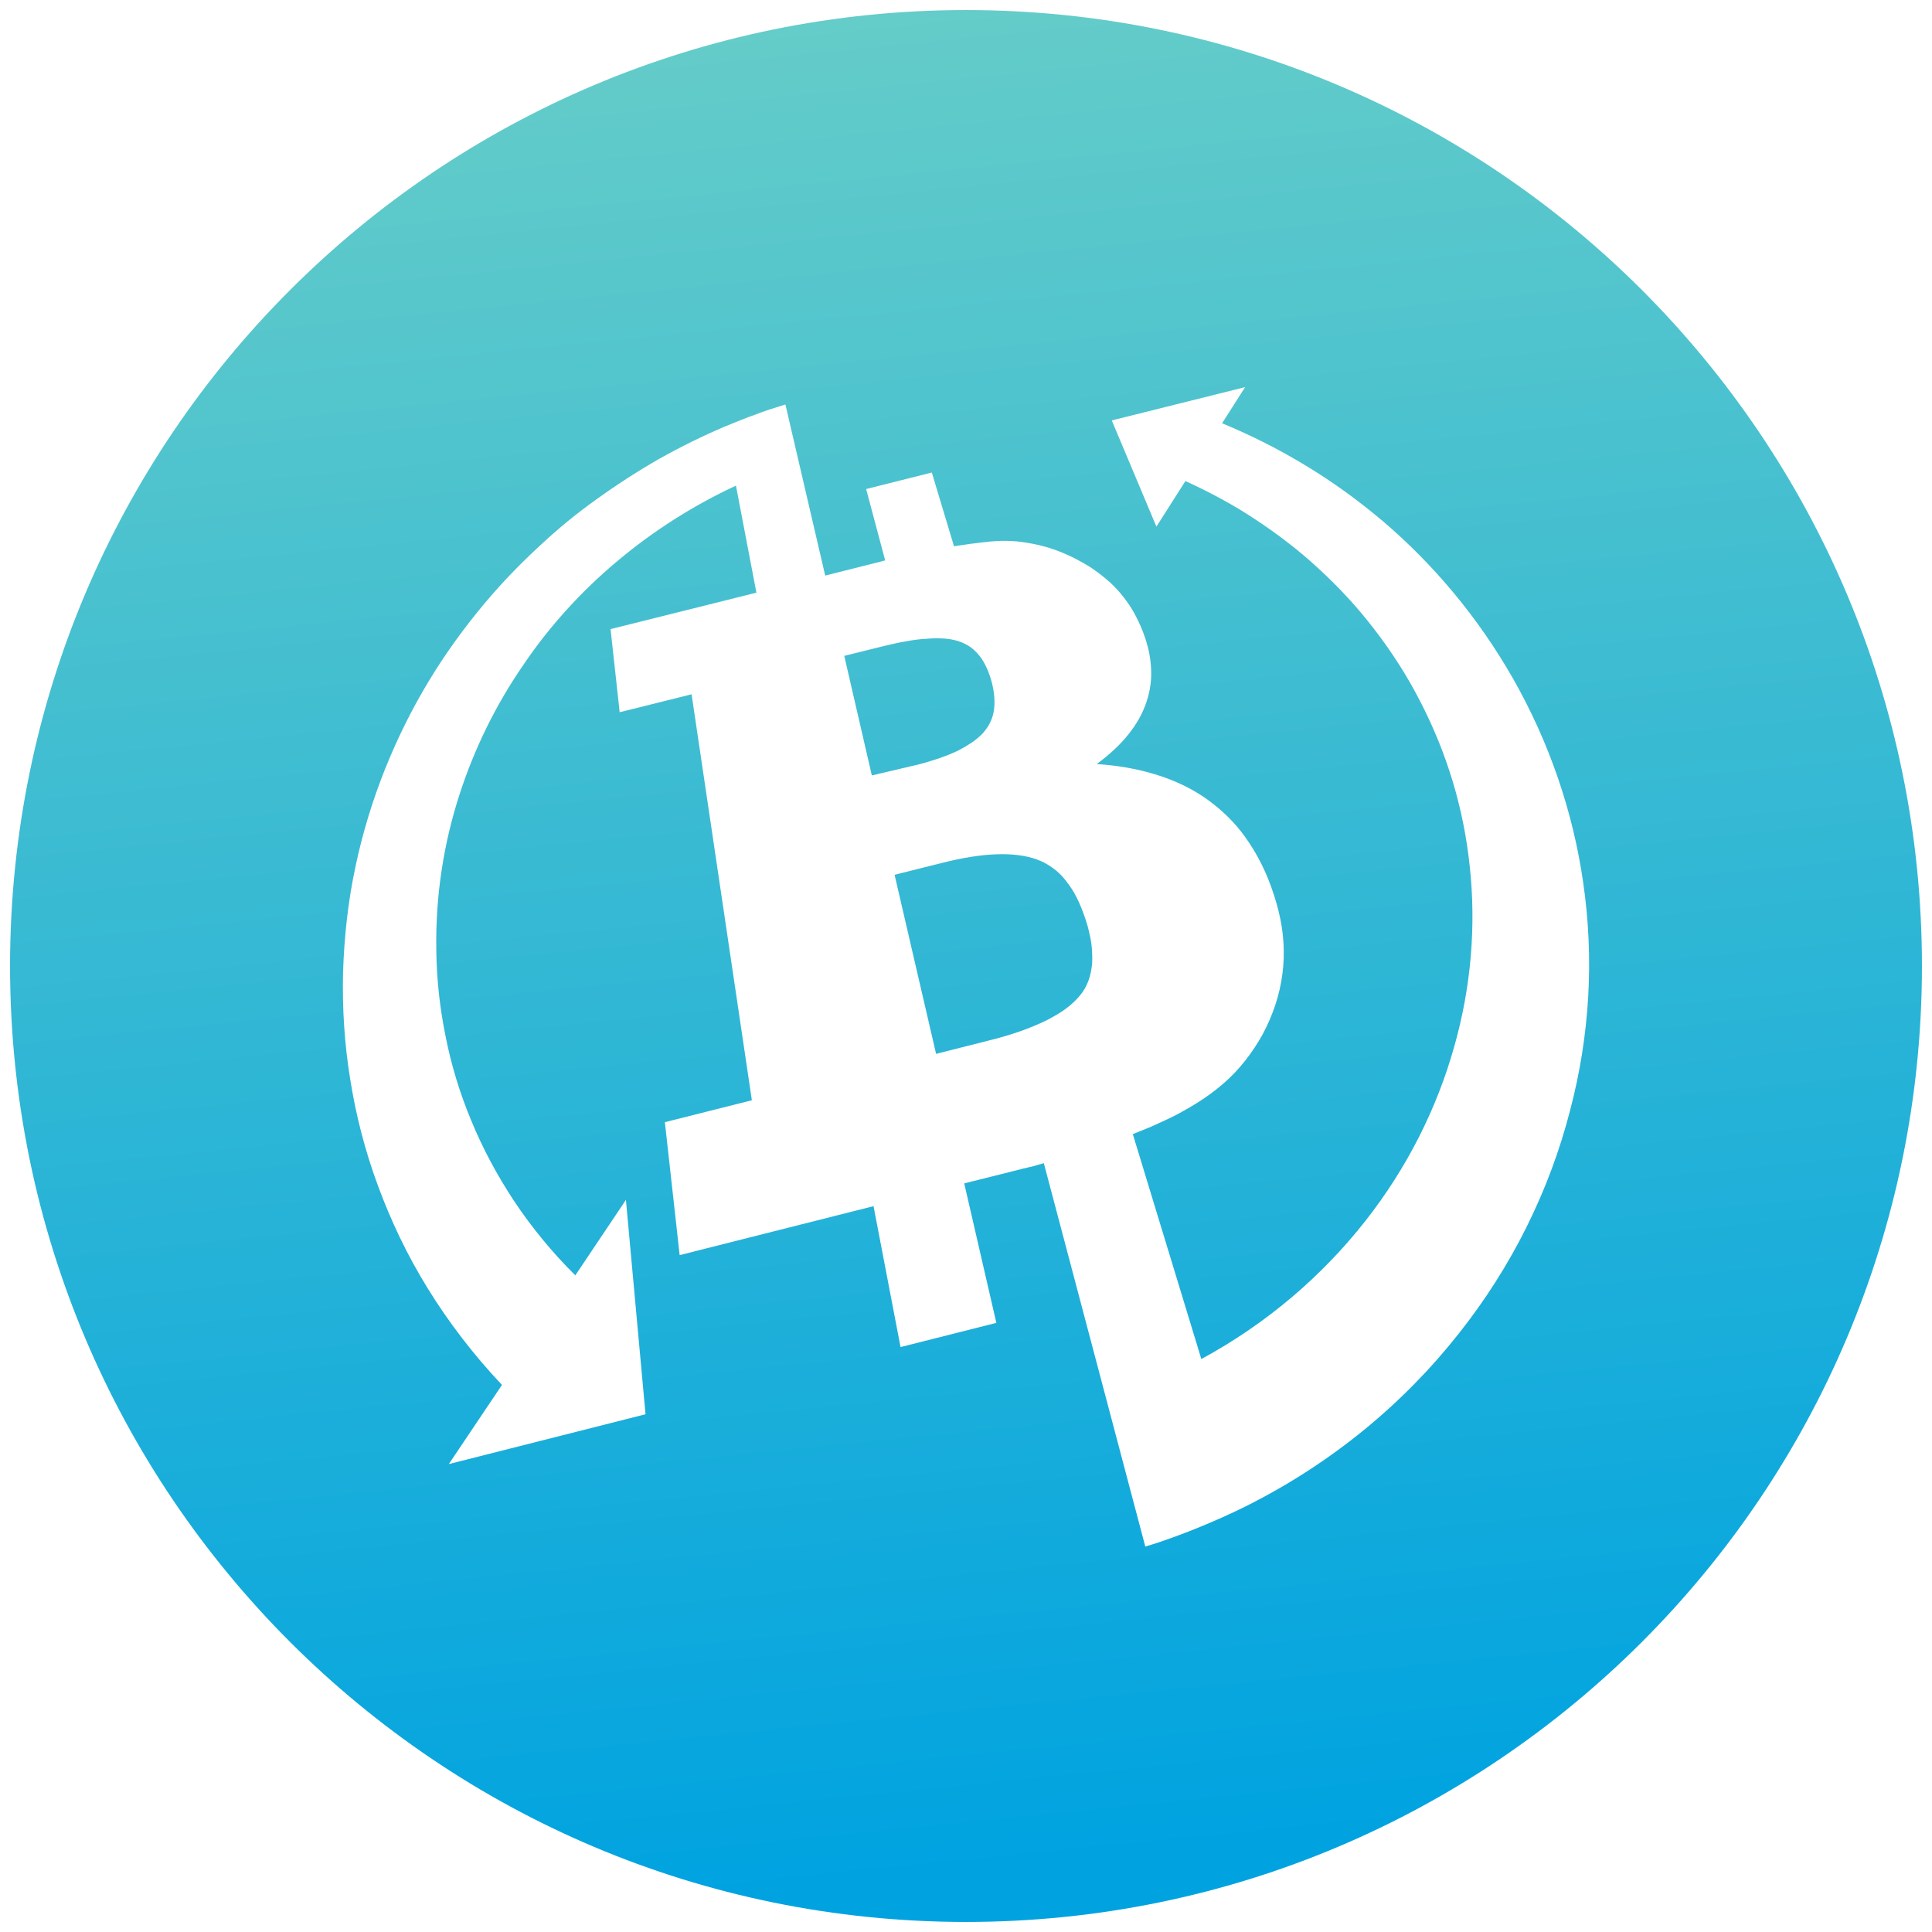 <svg width="192" height="192" xmlns="http://www.w3.org/2000/svg" xmlns:xlink="http://www.w3.org/1999/xlink" xml:space="preserve" overflow="hidden"><defs><clipPath id="clip0"><rect x="544" y="264" width="192" height="192"/></clipPath><clipPath id="clip1"><rect x="545" y="265" width="190" height="190"/></clipPath><clipPath id="clip2"><rect x="545" y="265" width="190" height="190"/></clipPath><clipPath id="clip3"><rect x="545" y="265" width="190" height="190"/></clipPath><linearGradient x1="640.006" y1="265.025" x2="658.295" y2="447.871" gradientUnits="userSpaceOnUse" spreadMethod="pad" id="fill4"><stop offset="0" stop-color="#64CCC9" stop-opacity="1"/><stop offset="1" stop-color="#00A3E0" stop-opacity="1"/><stop offset="1" stop-color="#00A3E0" stop-opacity="1"/></linearGradient></defs><g clip-path="url(#clip0)" transform="translate(-544 -264)"><g clip-path="url(#clip1)"><g clip-path="url(#clip2)"><g clip-path="url(#clip3)"><path d="M640 455C692.467 455 735 412.467 735 360 735 307.533 692.467 265 640 265 587.533 265 545 307.533 545 360 545 412.467 587.533 455 640 455ZM694.352 331.414C697.968 337.78 700.313 344.627 701.33 351.671 702.432 359.168 702.008 366.864 700.031 374.361 697.997 382.254 694.295 389.808 688.984 396.513 683.475 403.501 676.355 409.414 667.823 413.686 667.031 414.082 666.24 414.45 665.421 414.818 664.602 415.186 663.783 415.525 662.964 415.864L662.963 415.865C662.144 416.204 661.296 416.516 660.449 416.827 659.601 417.138 658.753 417.421 657.877 417.675 657.861 417.692 657.854 417.699 657.846 417.702 657.84 417.704 657.833 417.704 657.821 417.704L653.95 403.077 647.735 379.595 647.141 379.765 646.548 379.935C646.35 379.963 646.152 380.019 645.955 380.076 645.757 380.104 645.559 380.161 645.362 380.217L639.824 381.604 643.016 395.466 633.495 397.871 630.811 383.867 611.543 388.733 610.074 375.521 618.719 373.343 612.729 332.999 605.581 334.781 604.677 326.52 619.171 322.899 617.137 312.261C612.814 314.27 608.859 316.816 605.355 319.758 601.767 322.757 598.603 326.237 596.004 330.085 593.291 334.017 591.144 338.374 589.647 343.014 588.093 347.824 587.274 353.001 587.358 358.376 587.387 361.234 587.697 364.091 588.262 366.892 588.827 369.778 589.675 372.579 590.805 375.295 591.935 378.067 593.376 380.755 595.071 383.33 596.823 385.961 598.857 388.45 601.174 390.742L606.203 383.245 608.152 404.548 588.602 409.499 593.885 401.634C591.059 398.635 588.602 395.438 586.511 392.043 584.477 388.761 582.838 385.31 581.538 381.773 580.267 378.322 579.363 374.814 578.798 371.221 578.233 367.741 578.007 364.204 578.091 360.668 578.204 357.047 578.6 353.51 579.334 350.087 580.041 346.749 581.03 343.523 582.273 340.411 583.488 337.384 584.929 334.47 586.624 331.669 588.262 328.953 590.155 326.35 592.218 323.889 593.885 321.909 595.665 320.07 597.529 318.344 599.366 316.618 601.287 315.034 603.321 313.591 605.327 312.148 607.389 310.818 609.509 309.602 611.628 308.413 613.803 307.338 616.063 306.376 616.303 306.277 616.55 306.178 616.798 306.079 617.045 305.98 617.292 305.881 617.532 305.782 617.644 305.739 617.755 305.695 617.865 305.652 618.254 305.498 618.633 305.349 619.03 305.216 619.51 305.018 620.019 304.849 620.527 304.679 620.781 304.594 621.036 304.516 621.29 304.439 621.544 304.361 621.799 304.283 622.053 304.198L626.008 321.201 630.161 320.154C630.232 320.14 630.31 320.119 630.387 320.098 630.465 320.077 630.543 320.055 630.613 320.041 630.684 320.027 630.762 320.006 630.84 319.985 630.917 319.963 630.995 319.942 631.065 319.928 631.161 319.912 631.247 319.887 631.33 319.864 631.394 319.845 631.456 319.827 631.518 319.815 631.659 319.758 631.8 319.73 631.941 319.702L631.969 319.702 630.077 312.601 636.603 310.96 638.807 318.287C639.202 318.231 639.598 318.174 639.965 318.117 640.333 318.061 640.7 318.004 641.039 317.976 641.35 317.924 641.661 317.896 641.95 317.87L642.028 317.863C642.231 317.826 642.433 317.813 642.628 317.801 642.732 317.794 642.834 317.788 642.932 317.778 643.666 317.721 644.373 317.75 645.107 317.806 645.813 317.891 646.548 318.004 647.254 318.174 647.989 318.344 648.695 318.57 649.402 318.853 650.108 319.136 650.814 319.475 651.521 319.871 651.577 319.9 651.634 319.935 651.69 319.971 651.747 320.006 651.803 320.041 651.86 320.07 651.916 320.098 651.973 320.133 652.029 320.169 652.086 320.204 652.142 320.239 652.199 320.268 652.255 320.296 652.305 320.331 652.354 320.367 652.404 320.402 652.453 320.437 652.509 320.466 652.566 320.508 652.615 320.544 652.665 320.579 652.714 320.614 652.764 320.65 652.82 320.692 653.357 321.06 653.866 321.484 654.346 321.909 654.826 322.361 655.25 322.814 655.645 323.323 656.041 323.832 656.408 324.37 656.719 324.936 657.03 325.502 657.312 326.096 657.567 326.746 658.047 327.991 658.33 329.179 658.386 330.339 658.471 331.528 658.301 332.659 657.934 333.763 657.567 334.866 656.973 335.941 656.154 336.96 655.335 338.006 654.261 338.997 652.99 339.93 655.109 340.072 657.03 340.411 658.781 340.949 660.562 341.486 662.144 342.222 663.556 343.155 664.969 344.117 666.24 345.249 667.314 346.607 668.388 347.993 669.32 349.578 670.055 351.417 670.478 352.492 670.817 353.538 671.072 354.585 671.326 355.632 671.495 356.679 671.552 357.726 671.608 358.772 671.58 359.819 671.439 360.838 671.298 361.856 671.072 362.875 670.732 363.893 670.393 364.912 669.97 365.874 669.489 366.779 668.981 367.684 668.416 368.561 667.766 369.382 667.116 370.202 666.41 370.966 665.591 371.673 664.771 372.381 663.895 373.031 662.935 373.625 662.851 373.676 662.766 373.727 662.68 373.779 662.331 373.991 661.964 374.213 661.579 374.418 661.098 374.701 660.59 374.955 660.053 375.21 659.517 375.464 658.952 375.719 658.387 375.973L658.386 375.974C657.821 376.2 657.2 376.454 656.579 376.709L656.578 376.709 663.387 399.06C669.913 395.523 675.394 390.798 679.689 385.338 683.842 380.048 686.808 374.135 688.532 367.967 690.199 362.082 690.707 356 690.057 350.059 689.464 344.4 687.825 338.912 685.17 333.763 683.842 331.16 682.288 328.755 680.564 326.52 678.898 324.342 677.033 322.333 675.027 320.494 673.078 318.683 670.959 317.071 668.727 315.599 666.551 314.157 664.234 312.912 661.805 311.808L658.923 316.335 654.487 305.782 667.738 302.472 665.449 306.065C668.331 307.254 671.128 308.668 673.784 310.281 676.496 311.922 679.067 313.789 681.497 315.854 683.983 317.976 686.3 320.324 688.419 322.87 690.622 325.502 692.6 328.359 694.352 331.414ZM627.901 329.179 630.642 341.062 635.219 339.987C636.01 339.789 636.716 339.562 637.394 339.336 638.044 339.11 638.665 338.855 639.202 338.601 639.739 338.318 640.219 338.035 640.643 337.752 641.067 337.44 641.406 337.158 641.717 336.818 641.999 336.479 642.254 336.139 642.423 335.743 642.621 335.347 642.734 334.923 642.79 334.47 642.847 334.017 642.847 333.536 642.79 333.027 642.734 332.518 642.621 331.98 642.451 331.414 642.282 330.905 642.112 330.453 641.886 330.028 641.689 329.632 641.434 329.264 641.152 328.953 640.869 328.642 640.558 328.359 640.219 328.161 639.88 327.963 639.513 327.793 639.118 327.68 638.722 327.567 638.27 327.482 637.761 327.454 637.253 327.425 636.688 327.425 636.066 327.482 635.445 327.51 634.767 327.595 634.032 327.737 633.413 327.832 632.754 327.988 632.054 328.153 631.924 328.184 631.792 328.215 631.659 328.246L627.901 329.179ZM652.17 361.46C652.368 360.923 652.481 360.328 652.538 359.706 652.566 359.084 652.538 358.405 652.453 357.726 652.34 357.018 652.17 356.255 651.916 355.462 651.634 354.642 651.351 353.878 651.012 353.227 650.701 352.577 650.306 352.011 649.91 351.502 649.515 350.992 649.063 350.568 648.582 350.228 648.102 349.889 647.594 349.606 647.028 349.408 646.492 349.21 645.87 349.068 645.192 348.984 644.514 348.899 643.808 348.87 643.016 348.899 642.225 348.927 641.406 349.012 640.502 349.153 639.598 349.295 638.665 349.493 637.648 349.747L632.902 350.936 637.027 368.731 642.169 367.43C643.327 367.147 644.401 366.835 645.362 366.496 646.322 366.157 647.198 365.789 647.961 365.421 648.723 365.025 649.373 364.657 649.938 364.233 650.503 363.808 650.955 363.384 651.323 362.931 651.69 362.507 651.973 361.998 652.17 361.46Z" fill="url(#fill4)" fill-rule="evenodd"/></g></g></g></g></svg>
